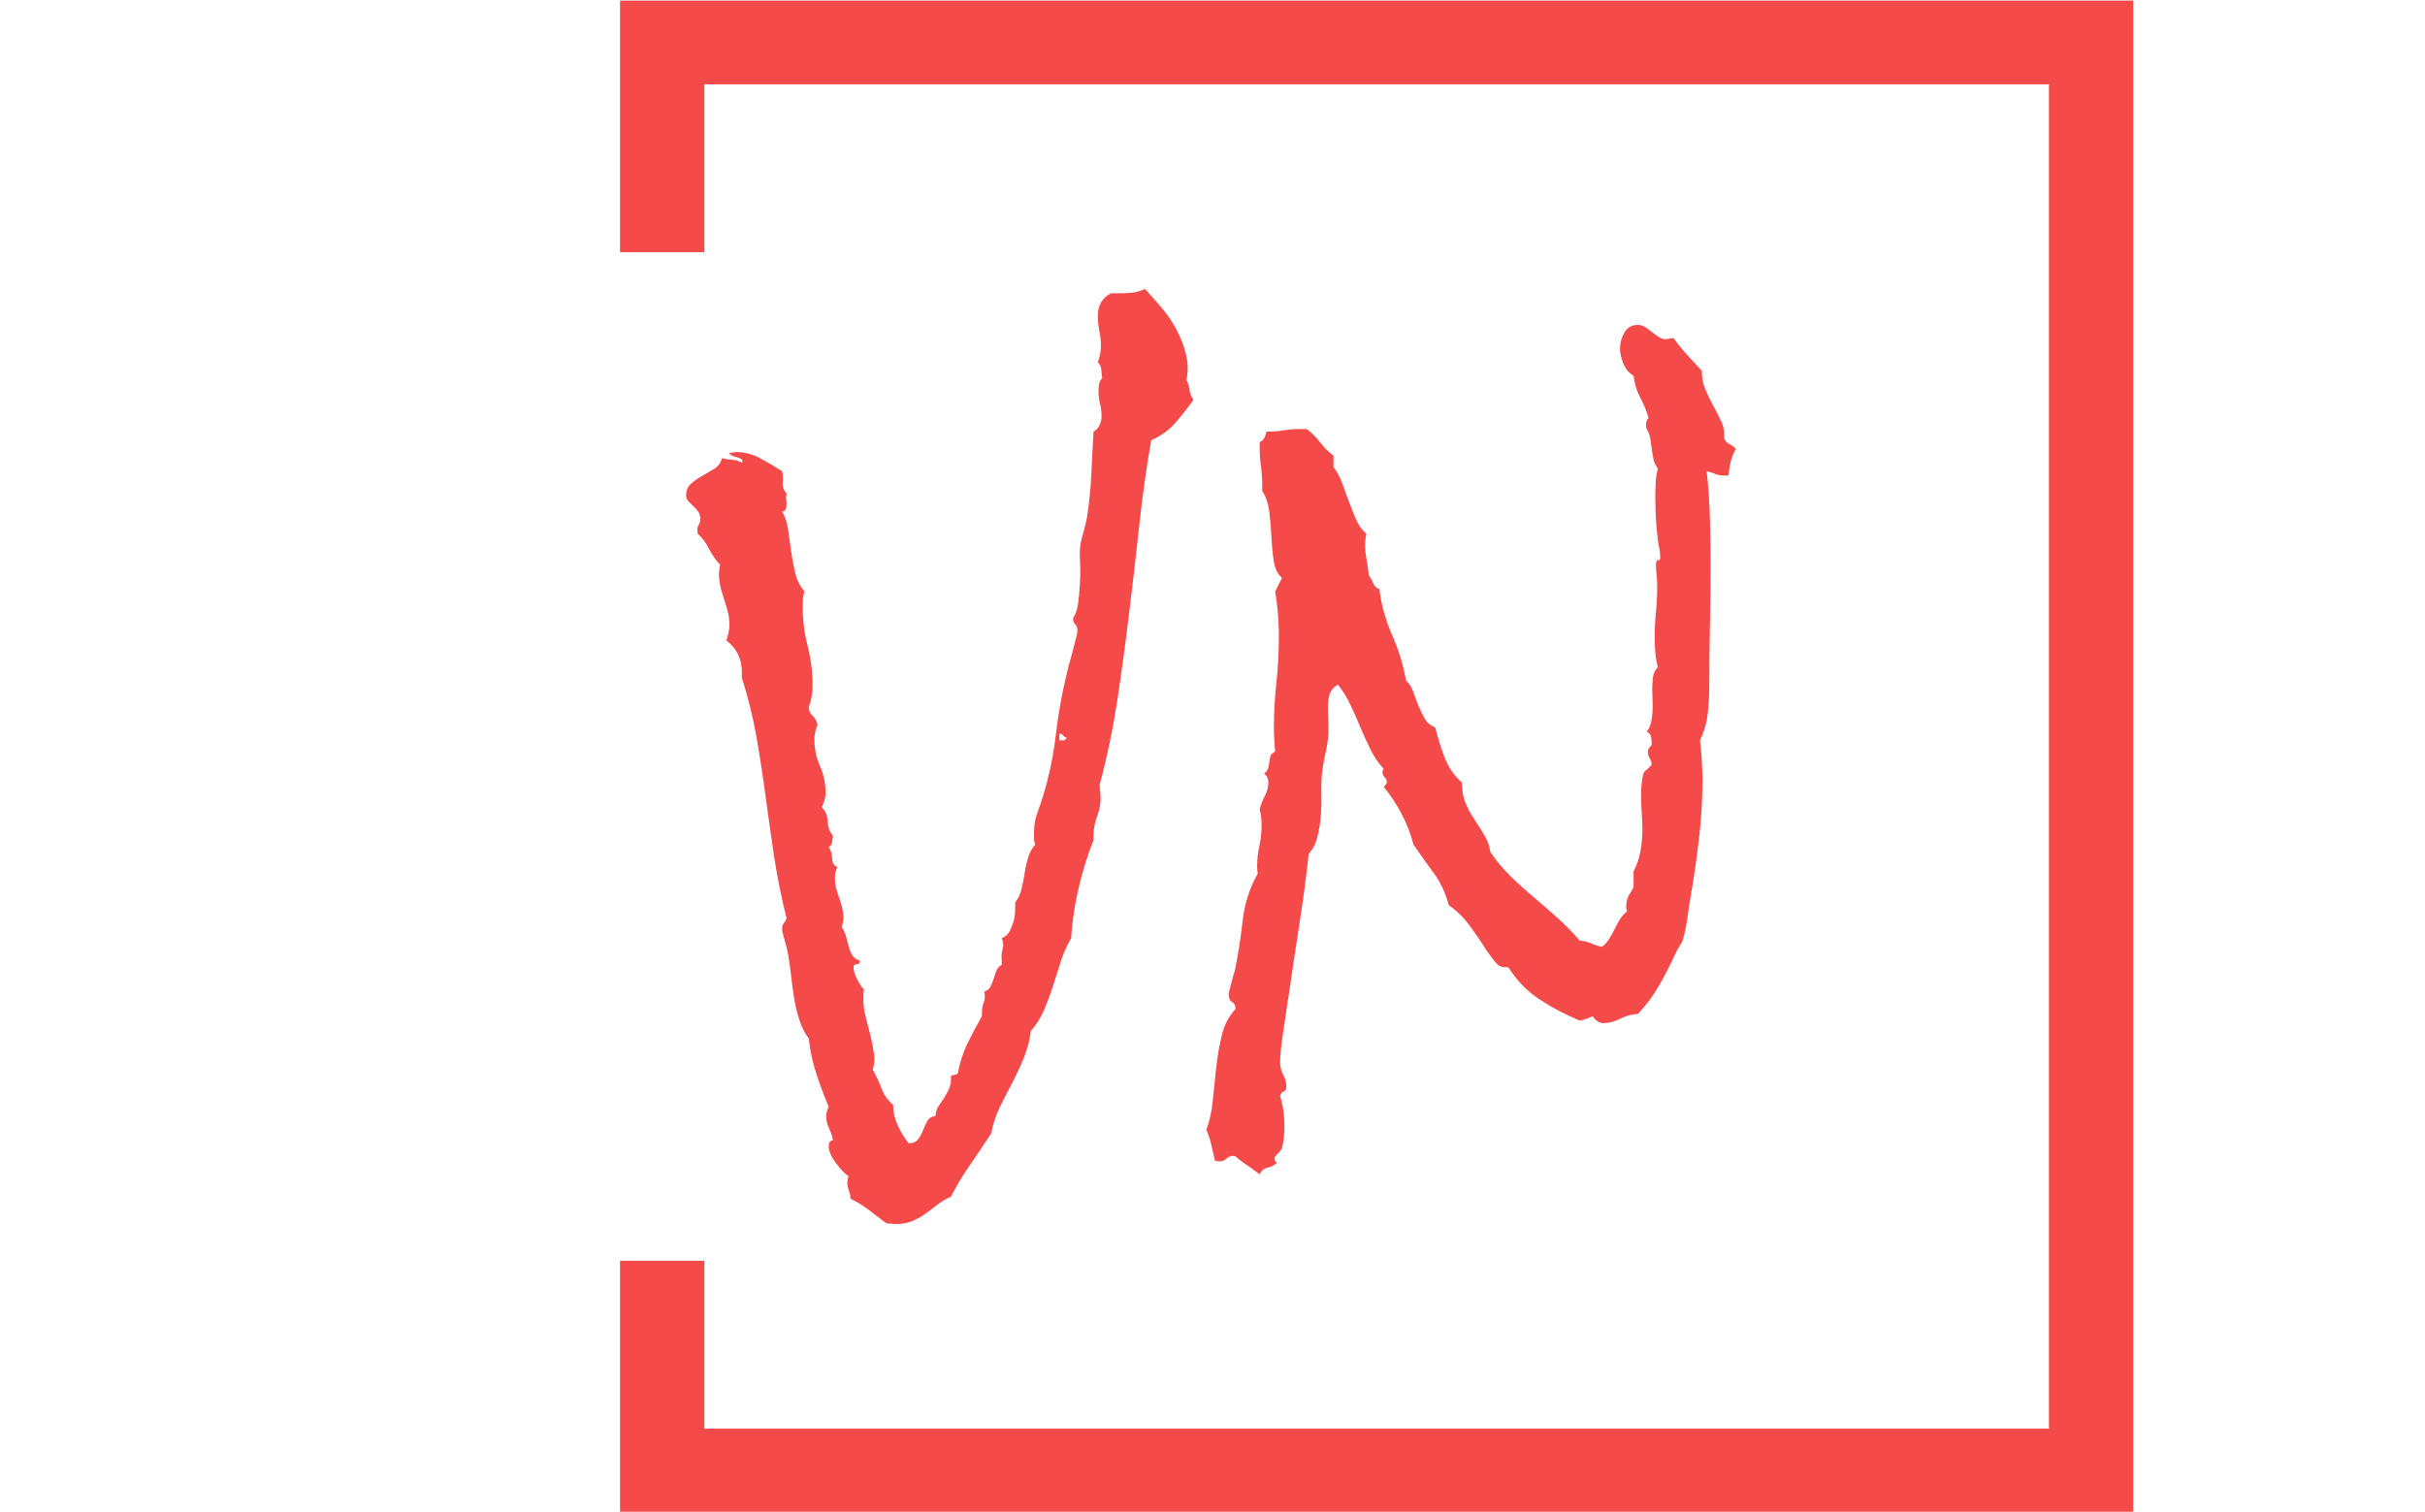 <svg xmlns="http://www.w3.org/2000/svg" version="1.1" xmlns:xlink="http://www.w3.org/1999/xlink" xmlns:svgjs="http://svgjs.dev/svgjs" width="2000" height="1247" viewBox="0 0 2000 1247"><g transform="matrix(1,0,0,1,-1.212,0.505)"><svg viewBox="0 0 396 247" data-background-color="#ffffff" preserveAspectRatio="xMidYMid meet" height="1247" width="2000" xmlns="http://www.w3.org/2000/svg" xmlns:xlink="http://www.w3.org/1999/xlink"><g id="tight-bounds" transform="matrix(1,0,0,1,0.24,-0.1)"><svg viewBox="0 0 395.52 247.2" height="247.2" width="395.52"><g><svg></svg></g><g><svg viewBox="0 0 395.52 247.2" height="247.2" width="395.52"><g transform="matrix(1,0,0,1,112.004,47.215)"><svg viewBox="0 0 171.511 152.77" height="152.77" width="171.511"><g><svg viewBox="0 0 171.511 152.77" height="152.77" width="171.511"><g><svg viewBox="0 0 171.511 152.77" height="152.77" width="171.511"><g><svg viewBox="0 0 171.511 152.77" height="152.77" width="171.511"><g id="textblocktransform"><svg viewBox="0 0 171.511 152.77" height="152.77" width="171.511" id="textblock"><g><svg viewBox="0 0 171.511 152.77" height="152.77" width="171.511"><g transform="matrix(1,0,0,1,0,0)"><svg width="171.511" viewBox="-1.51 -57.76 82.66 73.63" height="152.77" data-palette-color="#f54a4a"><path d="M38.43-49.02L38.43-49.02Q37.74-48.05 36.99-47.19 36.23-46.34 35.11-45.85L35.11-45.85Q34.52-42.48 34.16-39.06 33.79-35.64 33.37-32.23 32.96-28.81 32.45-25.42 31.93-22.02 31.05-18.7L31.05-18.7 31.1-18.12Q31.2-17.14 30.86-16.26 30.52-15.38 30.57-14.36L30.57-14.36Q29.88-12.65 29.39-10.57 28.91-8.5 28.81-6.64L28.81-6.64Q28.32-5.81 28-4.83 27.69-3.86 27.37-2.86 27.05-1.86 26.66-0.95 26.27-0.05 25.63 0.68L25.63 0.68Q25.49 1.81 25.07 2.81 24.66 3.81 24.15 4.79 23.63 5.76 23.17 6.71 22.71 7.67 22.51 8.74L22.51 8.74Q21.68 10.01 20.85 11.21 20.02 12.4 19.34 13.72L19.34 13.72Q18.7 14.01 18.24 14.38 17.77 14.75 17.33 15.06 16.89 15.38 16.33 15.63 15.77 15.87 14.99 15.87L14.99 15.87Q14.79 15.87 14.62 15.84 14.45 15.82 14.26 15.82L14.26 15.82Q13.57 15.28 12.89 14.77 12.21 14.26 11.43 13.87L11.43 13.87Q11.43 13.57 11.35 13.38 11.28 13.18 11.23 12.99 11.18 12.79 11.18 12.6 11.18 12.4 11.28 12.11L11.28 12.11Q10.84 11.82 10.28 11.06 9.72 10.3 9.72 9.77L9.72 9.77Q9.72 9.28 10.06 9.28L10.06 9.28Q9.96 8.79 9.74 8.33 9.52 7.86 9.52 7.37L9.52 7.37Q9.52 7.03 9.72 6.64L9.72 6.64Q9.18 5.37 8.74 4.03 8.3 2.69 8.15 1.27L8.15 1.27Q7.67 0.63 7.4-0.22 7.13-1.07 6.98-2 6.84-2.93 6.74-3.83 6.64-4.74 6.49-5.52L6.49-5.52Q6.45-5.81 6.25-6.47 6.05-7.13 6.05-7.37L6.05-7.37Q6.05-7.67 6.18-7.81 6.3-7.96 6.4-8.2L6.4-8.2Q5.81-10.55 5.44-12.94 5.08-15.33 4.76-17.72 4.44-20.12 4.03-22.49 3.61-24.85 2.88-27.15L2.88-27.15 2.88-27.59Q2.88-29.15 1.66-30.08L1.66-30.08Q1.9-30.81 1.9-31.3L1.9-31.3Q1.9-31.93 1.73-32.52 1.56-33.11 1.37-33.69 1.17-34.28 1.1-34.86 1.03-35.45 1.17-36.04L1.17-36.04Q0.63-36.62 0.29-37.3-0.05-37.99-0.59-38.48L-0.59-38.48-0.63-38.77Q-0.63-39.01-0.51-39.21-0.39-39.4-0.39-39.65L-0.39-39.65Q-0.39-39.99-0.56-40.23-0.73-40.48-0.95-40.67-1.17-40.87-1.34-41.06-1.51-41.26-1.51-41.5L-1.51-41.5Q-1.51-42.09-1.12-42.43-0.73-42.77-0.24-43.04 0.24-43.31 0.71-43.6 1.17-43.9 1.32-44.43L1.32-44.43Q1.71-44.34 2.1-44.31 2.49-44.29 2.88-44.09L2.88-44.09Q2.93-44.14 2.93-44.24L2.93-44.24Q2.93-44.38 2.47-44.51 2-44.63 1.86-44.82L1.86-44.82Q2.25-44.92 2.44-44.92L2.44-44.92Q3.42-44.92 4.32-44.43 5.22-43.95 6.05-43.41L6.05-43.41Q6.15-42.97 6.1-42.5 6.05-42.04 6.4-41.65L6.4-41.65Q6.35-41.41 6.37-41.21 6.4-41.02 6.4-40.82L6.4-40.82Q6.4-40.58 6.32-40.41 6.25-40.23 6.05-40.23L6.05-40.23Q6.4-39.65 6.52-38.82 6.64-37.99 6.76-37.11 6.88-36.23 7.08-35.4 7.28-34.57 7.81-33.94L7.81-33.94Q7.71-33.64 7.69-33.35 7.67-33.06 7.67-32.71L7.67-32.71Q7.67-31.15 8.06-29.64 8.45-28.13 8.45-26.56L8.45-26.56Q8.45-25.63 8.15-24.85L8.15-24.85Q8.15-24.41 8.45-24.15 8.74-23.88 8.84-23.44L8.84-23.44Q8.59-22.85 8.59-22.31L8.59-22.31Q8.59-21.19 9.03-20.19 9.47-19.19 9.47-18.12L9.47-18.12Q9.47-17.77 9.38-17.48 9.28-17.19 9.18-16.94L9.18-16.94Q9.62-16.5 9.64-15.82 9.67-15.14 10.06-14.7L10.06-14.7Q10.01-14.45 9.99-14.21 9.96-13.96 9.72-13.82L9.72-13.82Q9.96-13.48 9.99-12.92 10.01-12.35 10.4-12.26L10.4-12.26Q10.3-12.01 10.25-11.82 10.21-11.62 10.21-11.38L10.21-11.38Q10.21-10.84 10.35-10.4L10.35-10.4 10.64-9.52Q10.79-9.08 10.86-8.59 10.94-8.11 10.74-7.52L10.74-7.52Q10.94-7.23 11.06-6.84 11.18-6.45 11.28-6.03 11.38-5.62 11.57-5.3 11.77-4.98 12.16-4.88L12.16-4.88Q12.21-4.59 11.94-4.59 11.67-4.59 11.67-4.35L11.67-4.35Q11.67-3.96 11.96-3.39 12.26-2.83 12.5-2.59L12.5-2.59Q12.45-2.39 12.45-2.2L12.45-2.2 12.45-1.76Q12.45-1.07 12.65-0.37 12.84 0.34 13.01 1.05 13.18 1.76 13.28 2.44 13.38 3.13 13.18 3.71L13.18 3.71Q13.57 4.39 13.87 5.18 14.16 5.96 14.79 6.49L14.79 6.49Q14.79 7.32 15.14 8.08 15.48 8.84 16.02 9.52L16.02 9.52Q16.5 9.52 16.75 9.2 16.99 8.89 17.14 8.5 17.29 8.11 17.48 7.76 17.68 7.42 18.12 7.37L18.12 7.37Q18.16 6.88 18.38 6.57 18.6 6.25 18.82 5.91 19.04 5.57 19.21 5.18 19.38 4.79 19.34 4.2L19.34 4.2 19.87 4.05Q20.12 2.73 20.63 1.68 21.14 0.63 21.78-0.49L21.78-0.49 21.78-0.73Q21.78-1.22 21.92-1.56 22.07-1.9 21.97-2.44L21.97-2.44Q22.31-2.54 22.46-2.83 22.61-3.13 22.71-3.44 22.8-3.76 22.92-4.08 23.05-4.39 23.34-4.54L23.34-4.54 23.34-4.93Q23.29-5.37 23.41-5.79 23.54-6.2 23.34-6.64L23.34-6.64Q23.73-6.79 23.93-7.13 24.12-7.47 24.24-7.86 24.37-8.25 24.39-8.69 24.41-9.13 24.41-9.47L24.41-9.47Q24.76-9.91 24.9-10.52 25.05-11.13 25.15-11.77 25.24-12.4 25.42-12.99 25.59-13.57 25.98-14.01L25.98-14.01Q25.88-14.26 25.88-14.45L25.88-14.45 25.88-14.89Q25.88-15.82 26.17-16.58 26.46-17.33 26.71-18.21L26.71-18.21Q27.34-20.41 27.61-22.73 27.88-25.05 28.42-27.29L28.42-27.29Q28.47-27.54 28.61-28.08 28.76-28.61 28.91-29.17 29.05-29.74 29.17-30.2 29.3-30.66 29.3-30.81L29.3-30.81Q29.3-31.2 29.13-31.35 28.96-31.49 28.96-31.84L28.96-31.84Q29.25-32.28 29.35-32.96 29.44-33.64 29.49-34.4 29.54-35.16 29.52-35.86 29.49-36.57 29.49-37.11L29.49-37.11Q29.49-37.65 29.74-38.48 29.98-39.31 30.08-39.94L30.08-39.94Q30.32-41.6 30.4-43.24 30.47-44.87 30.57-46.53L30.57-46.53Q30.91-46.73 31.05-47.05 31.2-47.36 31.2-47.71L31.2-47.71Q31.2-48.24 31.08-48.73 30.96-49.22 30.96-49.76L30.96-49.76Q30.96-50 31.01-50.27 31.05-50.54 31.25-50.73L31.25-50.73Q31.2-51.07 31.18-51.42 31.15-51.76 30.91-52L30.91-52Q31.15-52.64 31.15-53.27L31.15-53.27Q31.15-53.86 31.03-54.44 30.91-55.03 30.91-55.66L30.91-55.66Q30.91-56.88 31.93-57.42L31.93-57.42 32.62-57.42Q33.11-57.42 33.59-57.47 34.08-57.52 34.62-57.76L34.62-57.76Q35.25-57.08 35.94-56.27 36.62-55.47 37.11-54.54 37.6-53.61 37.84-52.64 38.09-51.66 37.89-50.59L37.89-50.59Q38.09-50.2 38.13-49.8 38.18-49.41 38.43-49.02ZM28.27-22.22L28.47-22.41Q28.27-22.46 28.2-22.58 28.13-22.71 27.88-22.75L27.88-22.75 27.88-22.22 28.27-22.22ZM81.15-45.17L81.15-45.17Q80.86-44.68 80.73-44.14 80.61-43.6 80.56-43.07L80.56-43.07 80.22-43.07Q79.83-43.07 79.54-43.19 79.25-43.31 78.85-43.41L78.85-43.41Q79.05-41.55 79.1-39.65 79.15-37.74 79.15-35.89L79.15-35.89Q79.15-33.54 79.1-31.23 79.05-28.91 79.05-26.56L79.05-26.56Q79.05-25.44 78.93-24.34 78.81-23.24 78.32-22.22L78.32-22.22Q78.42-21.39 78.46-20.63 78.51-19.87 78.51-19.04L78.51-19.04Q78.51-16.75 78.24-14.48 77.98-12.21 77.59-9.96L77.59-9.96Q77.44-9.08 77.32-8.18 77.19-7.28 76.95-6.45L76.95-6.45Q76.85-6.2 76.68-5.96 76.51-5.71 76.41-5.47L76.41-5.47Q75.83-4.2 75.12-2.95 74.41-1.71 73.44-0.68L73.44-0.68Q72.7-0.63 72.02-0.29 71.34 0.05 70.75 0.05L70.75 0.05Q70.21 0.05 69.87-0.49L69.87-0.49 69.38-0.29Q69.14-0.2 68.85-0.15L68.85-0.15Q67.19-0.83 65.7-1.81 64.21-2.78 63.23-4.35L63.23-4.35 63.03-4.35Q62.6-4.35 62.4-4.54L62.4-4.54Q62.16-4.79 61.89-5.15 61.62-5.52 61.42-5.81L61.42-5.81Q60.84-6.74 60.15-7.67 59.47-8.59 58.54-9.23L58.54-9.23Q58.15-10.69 57.37-11.74 56.59-12.79 55.76-14.01L55.76-14.01Q55.12-16.46 53.42-18.55L53.42-18.55Q53.66-18.8 53.66-18.9L53.66-18.9Q53.66-19.14 53.49-19.31 53.32-19.48 53.32-19.68L53.32-19.68Q53.32-19.87 53.42-19.97L53.42-19.97Q52.78-20.65 52.37-21.51 51.95-22.36 51.58-23.24 51.22-24.12 50.8-25 50.39-25.88 49.8-26.61L49.8-26.61Q49.27-26.27 49.14-25.78 49.02-25.29 49.02-24.76L49.02-24.76Q49.02-24.37 49.05-23.97 49.07-23.58 49.07-23.19L49.07-23.19Q49.07-22.22 48.85-21.29 48.63-20.36 48.53-19.38L48.53-19.38Q48.48-18.7 48.51-17.87 48.53-17.04 48.46-16.21 48.39-15.38 48.19-14.6 48-13.82 47.51-13.28L47.51-13.28Q47.21-10.5 46.77-7.71 46.34-4.93 45.94-2.15L45.94-2.15Q45.85-1.66 45.75-0.93 45.65-0.2 45.53 0.56 45.41 1.32 45.33 2.03 45.26 2.73 45.26 3.17L45.26 3.17Q45.26 3.66 45.51 4.13 45.75 4.59 45.75 5.03L45.75 5.03Q45.75 5.37 45.53 5.44 45.31 5.52 45.26 5.81L45.26 5.81Q45.6 6.88 45.6 8.25L45.6 8.25Q45.6 8.64 45.55 9.06 45.51 9.47 45.41 9.86L45.41 9.86Q45.31 10.11 45.07 10.33 44.82 10.55 44.82 10.74L44.82 10.74Q44.82 10.94 45.02 11.04L45.02 11.04Q44.72 11.33 44.28 11.43 43.85 11.52 43.65 11.96L43.65 11.96Q43.16 11.57 42.67 11.25 42.19 10.94 41.75 10.55L41.75 10.55 41.6 10.5Q41.26 10.5 41.04 10.72 40.82 10.94 40.48 10.94L40.48 10.94Q40.38 10.94 40.31 10.91 40.23 10.89 40.13 10.89L40.13 10.89 39.84 9.62Q39.69 8.98 39.45 8.45L39.45 8.45Q39.84 7.42 39.96 6.13 40.09 4.83 40.23 3.52 40.38 2.2 40.67 1 40.96-0.2 41.75-1.07L41.75-1.07Q41.75-1.46 41.48-1.61 41.21-1.76 41.21-2.25L41.21-2.25Q41.21-2.34 41.28-2.59 41.35-2.83 41.43-3.13 41.5-3.42 41.57-3.69 41.65-3.96 41.7-4.1L41.7-4.1Q42.09-6.01 42.31-8.01 42.53-10.01 43.5-11.72L43.5-11.72Q43.45-11.91 43.45-12.3L43.45-12.3Q43.45-13.13 43.63-13.92 43.8-14.7 43.8-15.53L43.8-15.53Q43.8-16.21 43.65-16.8L43.65-16.8Q43.8-17.33 44.06-17.85 44.33-18.36 44.33-18.9L44.33-18.9Q44.33-19.38 43.99-19.58L43.99-19.58Q44.24-19.78 44.31-20.02 44.38-20.26 44.41-20.51 44.43-20.75 44.5-20.97 44.58-21.19 44.87-21.34L44.87-21.34Q44.82-21.83 44.8-22.27 44.77-22.71 44.77-23.19L44.77-23.19Q44.77-25 44.97-26.78 45.16-28.56 45.16-30.42L45.16-30.42Q45.16-32.23 44.87-33.94L44.87-33.94 45.41-35.01Q44.92-35.4 44.77-36.28 44.63-37.16 44.58-38.18 44.53-39.21 44.41-40.21 44.28-41.21 43.85-41.85L43.85-41.85 43.85-42.29Q43.85-43.07 43.75-43.8 43.65-44.53 43.65-45.26L43.65-45.26 43.65-45.7Q43.89-45.8 44.02-46.04 44.14-46.29 44.19-46.53L44.19-46.53 44.38-46.53Q44.97-46.53 45.55-46.63 46.14-46.73 46.73-46.73L46.73-46.73 47.36-46.73Q47.95-46.29 48.39-45.7 48.83-45.12 49.46-44.63L49.46-44.63 49.46-43.75Q49.9-43.16 50.14-42.48 50.39-41.8 50.66-41.06 50.93-40.33 51.22-39.65 51.51-38.96 52.05-38.48L52.05-38.48Q51.95-37.99 51.95-37.7L51.95-37.7Q51.95-37.06 52.07-36.43 52.19-35.79 52.24-35.21L52.24-35.21Q52.44-34.96 52.59-34.59 52.73-34.23 53.07-34.13L53.07-34.13Q53.32-32.23 54.07-30.52 54.83-28.81 55.17-26.95L55.17-26.95Q55.56-26.56 55.76-26 55.95-25.44 56.17-24.9 56.39-24.37 56.66-23.9 56.93-23.44 57.47-23.24L57.47-23.24Q57.76-22.07 58.2-20.9 58.64-19.73 59.57-18.9L59.57-18.9Q59.57-17.92 59.89-17.21 60.2-16.5 60.62-15.89 61.03-15.28 61.37-14.7 61.72-14.11 61.81-13.43L61.81-13.43Q62.5-12.4 63.4-11.52 64.3-10.64 65.26-9.84 66.21-9.03 67.14-8.2 68.06-7.37 68.85-6.45L68.85-6.45Q69.38-6.4 69.75-6.23 70.11-6.05 70.6-5.96L70.6-5.96Q70.94-6.2 71.16-6.57 71.38-6.93 71.58-7.32 71.77-7.71 71.99-8.08 72.21-8.45 72.56-8.74L72.56-8.74Q72.56-8.84 72.53-8.91 72.51-8.98 72.51-9.08L72.51-9.08Q72.51-9.62 72.68-9.94 72.85-10.25 73.09-10.64L73.09-10.64 73.09-11.91Q73.48-12.65 73.63-13.48 73.78-14.31 73.78-15.14L73.78-15.14Q73.78-15.82 73.73-16.53 73.68-17.24 73.68-17.97L73.68-17.97Q73.68-18.41 73.73-18.87 73.78-19.34 73.92-19.73L73.92-19.73Q74.02-19.82 74.27-20.04 74.51-20.26 74.51-20.31L74.51-20.31Q74.51-20.56 74.36-20.8 74.22-21.04 74.22-21.29L74.22-21.29Q74.22-21.63 74.51-21.83L74.51-21.83 74.51-22.12Q74.51-22.36 74.44-22.58 74.36-22.8 74.12-22.9L74.12-22.9Q74.36-23.19 74.46-23.61 74.56-24.02 74.58-24.49 74.61-24.95 74.58-25.39 74.56-25.83 74.56-26.22L74.56-26.22Q74.56-26.66 74.61-27.15 74.66-27.64 75-27.98L75-27.98Q74.85-28.56 74.8-29.13 74.75-29.69 74.75-30.27L74.75-30.27Q74.75-31.3 74.85-32.32 74.95-33.35 74.95-34.42L74.95-34.42Q74.95-34.81 74.9-35.23 74.85-35.64 74.85-36.04L74.85-36.04Q74.85-36.43 75.02-36.4 75.19-36.38 75.19-36.62L75.19-36.62Q75.19-36.96 75.12-37.3 75.05-37.65 75-37.99L75-37.99Q74.9-38.82 74.85-39.67 74.8-40.53 74.8-41.41L74.8-41.41Q74.8-41.94 74.83-42.5 74.85-43.07 75-43.6L75-43.6Q74.7-44.04 74.63-44.46 74.56-44.87 74.51-45.21L74.51-45.21 74.41-45.95Q74.36-46.34 74.12-46.73L74.12-46.73Q74.07-46.78 74.07-47.02L74.07-47.02Q74.07-47.41 74.27-47.61L74.27-47.61Q74.02-48.44 73.61-49.22 73.19-50 73.09-50.93L73.09-50.93Q72.56-51.22 72.29-51.88 72.02-52.54 72.02-53.08L72.02-53.08Q72.02-53.71 72.36-54.32 72.7-54.93 73.44-54.93L73.44-54.93Q73.73-54.93 74-54.76 74.27-54.59 74.53-54.37 74.8-54.15 75.07-53.98 75.34-53.81 75.63-53.81L75.63-53.81Q75.83-53.81 76.22-53.91L76.22-53.91Q76.76-53.17 77.32-52.56 77.88-51.95 78.46-51.32L78.46-51.32Q78.46-50.49 78.76-49.8 79.05-49.12 79.39-48.51 79.73-47.9 80-47.31 80.27-46.73 80.22-46.04L80.22-46.04Q80.32-45.7 80.61-45.56 80.91-45.41 81.15-45.17Z" opacity="1" transform="matrix(1,0,0,1,0,0)" fill="#f54a4a" class="wordmark-text-0" data-fill-palette-color="primary" id="text-0"></path></svg></g></svg></g></svg></g></svg></g></svg></g></svg></g></svg></g><path d="M101.214 41.215L101.214 0 348.414 0 348.414 247.2 101.214 247.2 101.214 205.985 114.991 205.985 114.991 233.423 334.637 233.423 334.637 13.777 114.991 13.777 114.991 41.215Z" fill="#f54a4a" stroke="transparent" data-fill-palette-color="primary"></path></svg></g><defs></defs></svg><rect width="395.52" height="247.2" fill="none" stroke="none" visibility="hidden"></rect></g></svg></g></svg>
